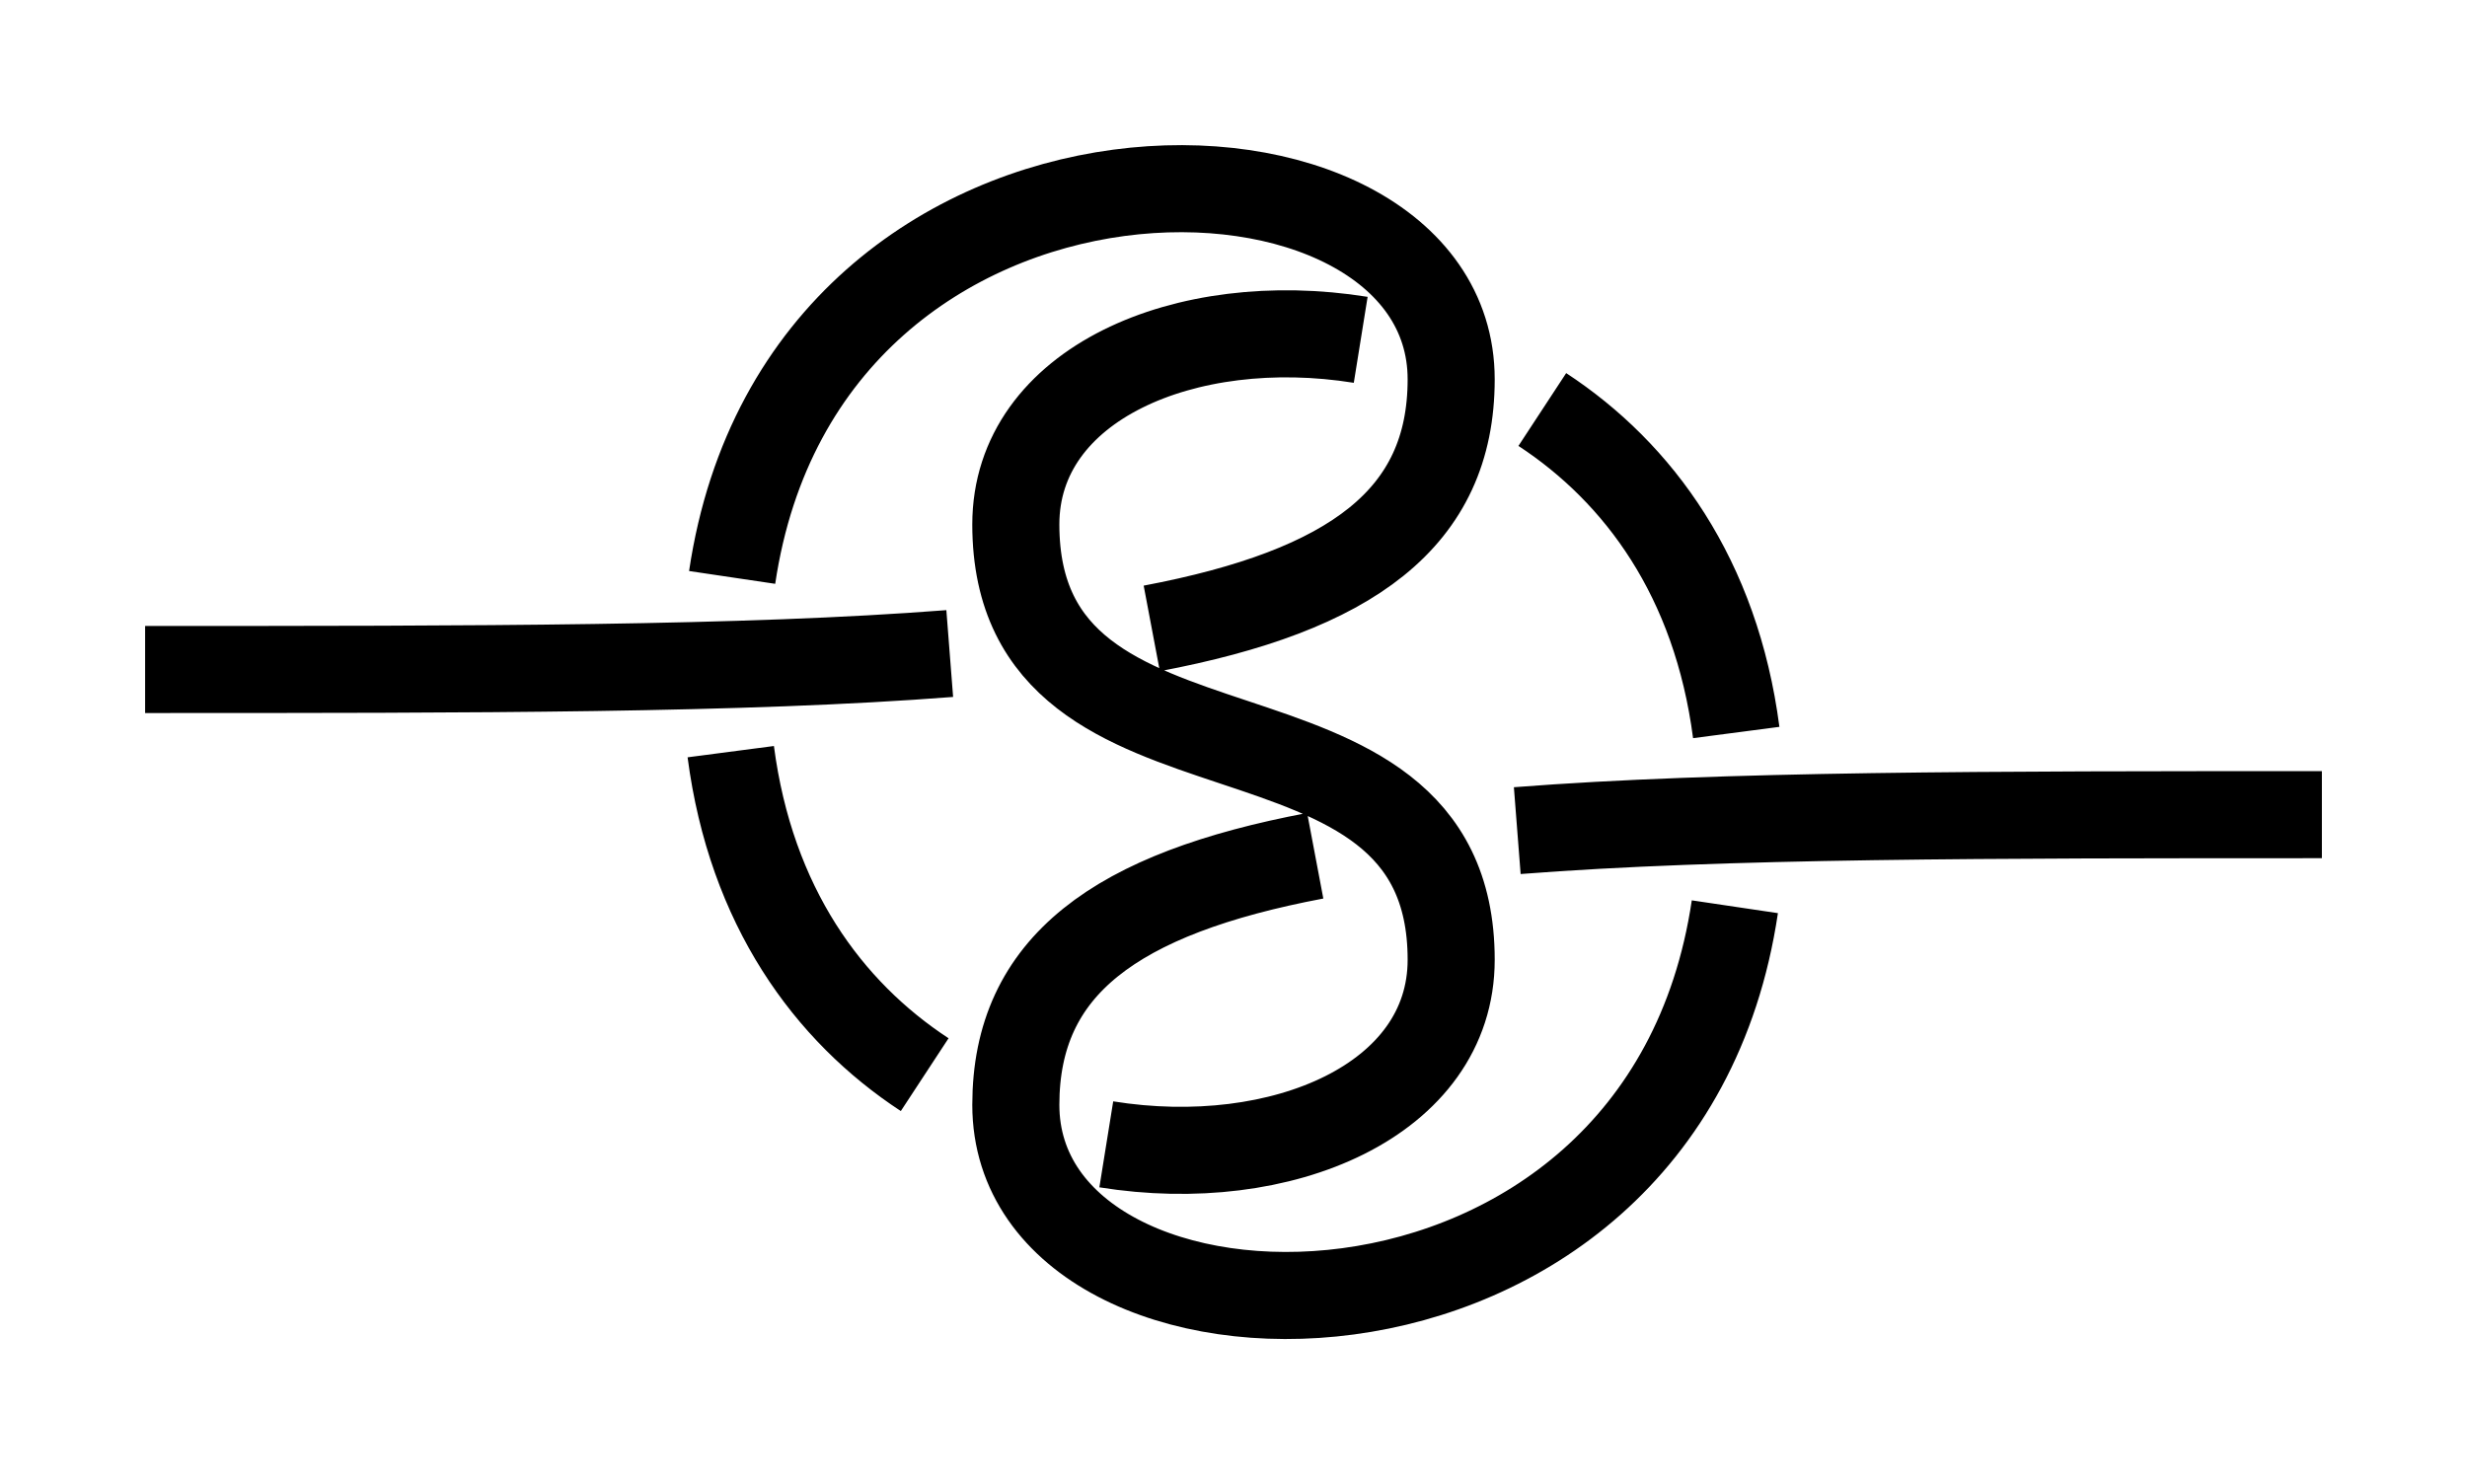 <?xml version="1.0" encoding="UTF-8" standalone="no"?>
<!-- Created with Inkscape (http://www.inkscape.org/) -->

<svg
   xmlns:dc="http://purl.org/dc/elements/1.1/"
   xmlns:cc="http://creativecommons.org/ns#"
   xmlns:rdf="http://www.w3.org/1999/02/22-rdf-syntax-ns#"
   xmlns:svg="http://www.w3.org/2000/svg"
   xmlns="http://www.w3.org/2000/svg"
   xmlns:sodipodi="http://sodipodi.sourceforge.net/DTD/sodipodi-0.dtd"
   xmlns:inkscape="http://www.inkscape.org/namespaces/inkscape"
   width="85"
   height="51.143"
   id="svg3080"
   version="1.1"
   inkscape:version="0.92.4 (unknown)"
   sodipodi:docname="Ufers_3.svg">
  <defs
     id="defs3082">
    <marker
       inkscape:stockid="Arrow2Mend"
       orient="auto"
       refY="0"
       refX="0"
       id="Arrow2Mend"
       style="overflow:visible"
       inkscape:isstock="true">
      <path
         id="path908"
         style="fill:#fe0000;fill-opacity:1;fill-rule:evenodd;stroke:#fe0000;stroke-width:0.625;stroke-linejoin:round;stroke-opacity:1"
         d="M 8.719,4.034 -2.207,0.016 8.719,-4.002 c -1.745,2.372 -1.735,5.617 -6e-7,8.035 z"
         transform="scale(-0.6)"
         inkscape:connector-curvature="0" />
    </marker>
    <marker
       inkscape:stockid="Arrow2Lend"
       orient="auto"
       refY="0"
       refX="0"
       id="Arrow2Lend"
       style="overflow:visible"
       inkscape:isstock="true">
      <path
         id="path902"
         style="fill:#fe0000;fill-opacity:1;fill-rule:evenodd;stroke:#fe0000;stroke-width:0.625;stroke-linejoin:round;stroke-opacity:1"
         d="M 8.719,4.034 -2.207,0.016 8.719,-4.002 c -1.745,2.372 -1.735,5.617 -6e-7,8.035 z"
         transform="matrix(-1.1,0,0,-1.1,-1.1,0)"
         inkscape:connector-curvature="0" />
    </marker>
    <marker
       inkscape:stockid="Arrow1Lstart"
       orient="auto"
       refY="0"
       refX="0"
       id="Arrow1Lstart"
       style="overflow:visible"
       inkscape:isstock="true">
      <path
         id="path881"
         d="M 0,0 5,-5 -12.5,0 5,5 Z"
         style="fill:#fe0000;fill-opacity:1;fill-rule:evenodd;stroke:#fe0000;stroke-width:1pt;stroke-opacity:1"
         transform="matrix(0.8,0,0,0.8,10,0)"
         inkscape:connector-curvature="0" />
    </marker>
    <inkscape:path-effect
       effect="knot"
       id="path-effect840"
       is_visible="true"
       interruption_width="3"
       prop_to_stroke_width="false"
       add_stroke_width="true"
       add_other_stroke_width="false"
       switcher_size="15"
       crossing_points_vector="366.173 | 813.958 | 0 | 0 | 1 | 4 | 0.563 | 2.6 | -1 | 383.889 | 816.278 | 0 | 0 | 0 | 5 | 0.226 | 3.478 | -1 | 345.964 | 824.787 | 0 | 0 | 2 | 9 | 1.762 | 5.238 | 1 | 359.018 | 822.93 | 0 | 0 | 3 | 8 | 2.287 | 4.713 | 1 | 381.842 | 824.073 | 0 | 0 | 6 | 13 | 3.762 | 7.238 | 1 | 368.789 | 825.93 | 0 | 0 | 7 | 12 | 4.287 | 6.713 | 1 | 343.918 | 832.581 | 0 | 0 | 10 | 15 | 5.522 | 8.774 | -1 | 361.634 | 834.901 | 0 | 0 | 11 | 14 | 6.4 | 8.437 | -1" />
    <filter
       id="filter3111"
       inkscape:label="Outline, double"
       inkscape:menu="Morphology"
       inkscape:menu-tooltip="Draws a smooth line inside colorized with the color it overlays"
       style="color-interpolation-filters:sRGB">
      <feGaussianBlur
         id="feGaussianBlur3113"
         stdDeviation="3"
         in="SourceAlpha"
         result="result1" />
      <feComposite
         id="feComposite3115"
         in2="result1"
         operator="arithmetic"
         k2="3.2"
         k1="-1"
         k4="-2"
         result="result3"
         k3="0" />
      <feColorMatrix
         id="feColorMatrix3117"
         values="0 0 0 0 0 0 1 0 0 0 0 0 1 0 0 0 0 0 10 0 "
         result="result2" />
      <feComposite
         id="feComposite3119"
         in2="result2"
         result="fbSourceGraphic"
         in="SourceGraphic"
         operator="out" />
      <feGaussianBlur
         id="feGaussianBlur3121"
         in="fbSourceGraphic"
         stdDeviation="0.5"
         result="result4" />
      <feComposite
         id="feComposite3123"
         in2="result4"
         operator="xor"
         in="result4"
         result="result5" />
      <feBlend
         id="feBlend3125"
         in2="result5"
         result="result6"
         mode="darken"
         in="result5" />
      <feBlend
         id="feBlend3127"
         in2="result6"
         in="result6"
         mode="darken" />
    </filter>
    <inkscape:path-effect
       effect="knot"
       id="path-effect840-2"
       is_visible="true"
       interruption_width="3"
       prop_to_stroke_width="false"
       add_stroke_width="true"
       add_other_stroke_width="false"
       switcher_size="15"
       crossing_points_vector="403.24 | 875.245 | 0 | 0 | 0 | 3 | 0.306 | 3.791 | -1 | 434.69 | 856.186 | 0 | 0 | 1 | 4 | 0.647 | 5.637 | 1 | 461.395 | 867.498 | 0 | 0 | 2 | 5 | 2.014 | 6.336 | 1" />
    <marker
       inkscape:stockid="Arrow2Mend"
       orient="auto"
       refY="0"
       refX="0"
       id="Arrow2Mend-2"
       style="overflow:visible">
      <path
         id="path3886"
         style="fill-rule:evenodd;stroke-width:0.625;stroke-linejoin:round"
         d="M 8.719,4.034 -2.207,0.016 8.719,-4.002 c -1.745,2.372 -1.735,5.617 -6e-7,8.035 z"
         transform="scale(-0.6)"
         inkscape:connector-curvature="0" />
    </marker>
    <marker
       inkscape:stockid="Arrow2Mend"
       orient="auto"
       refY="0"
       refX="0"
       id="marker910"
       style="overflow:visible">
      <path
         id="path908-3"
         style="fill-rule:evenodd;stroke-width:0.625;stroke-linejoin:round"
         d="M 8.719,4.034 -2.207,0.016 8.719,-4.002 c -1.745,2.372 -1.735,5.617 -6e-7,8.035 z"
         transform="scale(-0.6)"
         inkscape:connector-curvature="0" />
    </marker>
    <marker
       inkscape:stockid="Arrow2Mend"
       orient="auto"
       refY="0"
       refX="0"
       id="marker914"
       style="overflow:visible">
      <path
         id="path912"
         style="fill-rule:evenodd;stroke-width:0.625;stroke-linejoin:round"
         d="M 8.719,4.034 -2.207,0.016 8.719,-4.002 c -1.745,2.372 -1.735,5.617 -6e-7,8.035 z"
         transform="scale(-0.6)"
         inkscape:connector-curvature="0" />
    </marker>
    <marker
       inkscape:stockid="Arrow2Mend"
       orient="auto"
       refY="0"
       refX="0"
       id="marker918"
       style="overflow:visible">
      <path
         id="path916"
         style="fill-rule:evenodd;stroke-width:0.625;stroke-linejoin:round"
         d="M 8.719,4.034 -2.207,0.016 8.719,-4.002 c -1.745,2.372 -1.735,5.617 -6e-7,8.035 z"
         transform="scale(-0.6)"
         inkscape:connector-curvature="0" />
    </marker>
    <marker
       inkscape:stockid="Arrow2Mend"
       orient="auto"
       refY="0"
       refX="0"
       id="marker922"
       style="overflow:visible">
      <path
         id="path920"
         style="fill-rule:evenodd;stroke-width:0.625;stroke-linejoin:round"
         d="M 8.719,4.034 -2.207,0.016 8.719,-4.002 c -1.745,2.372 -1.735,5.617 -6e-7,8.035 z"
         transform="scale(-0.6)"
         inkscape:connector-curvature="0" />
    </marker>
    <marker
       inkscape:stockid="Arrow2Mend"
       orient="auto"
       refY="0"
       refX="0"
       id="marker926"
       style="overflow:visible">
      <path
         id="path924"
         style="fill-rule:evenodd;stroke-width:0.625;stroke-linejoin:round"
         d="M 8.719,4.034 -2.207,0.016 8.719,-4.002 c -1.745,2.372 -1.735,5.617 -6e-7,8.035 z"
         transform="scale(-0.6)"
         inkscape:connector-curvature="0" />
    </marker>
    <inkscape:path-effect
       effect="knot"
       id="path-effect840-23"
       is_visible="true"
       interruption_width="3"
       prop_to_stroke_width="false"
       add_stroke_width="true"
       add_other_stroke_width="false"
       switcher_size="15"
       crossing_points_vector="504.334 | 781.666 | 0 | 0 | 0 | 3 | 0.375 | 2.38 | 1 | 516.61 | 780.538 | 0 | 0 | 1 | 4 | 0.653 | 3.215 | 1 | 521.85 | 769.994 | 0 | 0 | 2 | 5 | 1.626 | 3.601 | 1" />
    <inkscape:path-effect
       effect="knot"
       id="path-effect840-237"
       is_visible="true"
       interruption_width="3"
       prop_to_stroke_width="false"
       add_stroke_width="true"
       add_other_stroke_width="false"
       switcher_size="15"
       crossing_points_vector="404.884 | 788.82 | 0 | 0 | 0 | 3 | 0.253 | 2.62 | 1 | 421.403 | 779.737 | 0 | 0 | 1 | 4 | 0.614 | 3.386 | 1 | 437.922 | 788.82 | 0 | 0 | 2 | 5 | 1.38 | 3.747 | 1" />
    <inkscape:path-effect
       effect="knot"
       id="path-effect840-9"
       is_visible="true"
       interruption_width="3"
       prop_to_stroke_width="false"
       add_stroke_width="true"
       add_other_stroke_width="false"
       switcher_size="15"
       crossing_points_vector="380.161 | 785.967 | 0 | 0 | 0 | 5 | 0.2 | 2.602 | 1 | 394.029 | 784.807 | 0 | 0 | 1 | 6 | 0.323 | 3.517 | 1 | 409.247 | 783.411 | 0 | 0 | 2 | 7 | 0.471 | 4.545 | 1 | 422.882 | 782.534 | 0 | 0 | 3 | 8 | 0.625 | 5.357 | 1 | 441.855 | 792.447 | 0 | 0 | 4 | 9 | 1.173 | 5.818 | 1" />
    <marker
       inkscape:stockid="Arrow2Mend"
       orient="auto"
       refY="0"
       refX="0"
       id="Arrow2Mend-2-2-6"
       style="overflow:visible"
       inkscape:isstock="true">
      <path
         id="path908-3-2-7"
         style="fill:#ff0000;fill-opacity:1;fill-rule:evenodd;stroke:#ff0000;stroke-width:0.625;stroke-linejoin:round;stroke-opacity:1"
         d="M 8.719,4.034 -2.207,0.016 8.719,-4.002 c -1.745,2.372 -1.735,5.617 -6e-7,8.035 z"
         transform="scale(-0.6)"
         inkscape:connector-curvature="0" />
    </marker>
    <marker
       inkscape:stockid="Arrow2Mend"
       orient="auto"
       refY="0"
       refX="0"
       id="marker870"
       style="overflow:visible"
       inkscape:isstock="true">
      <path
         id="path868"
         style="fill:#ff0000;fill-opacity:1;fill-rule:evenodd;stroke:#ff0000;stroke-width:0.625;stroke-linejoin:round;stroke-opacity:1"
         d="M 8.719,4.034 -2.207,0.016 8.719,-4.002 c -1.745,2.372 -1.735,5.617 -6e-7,8.035 z"
         transform="scale(-0.6)"
         inkscape:connector-curvature="0" />
    </marker>
    <inkscape:path-effect
       effect="knot"
       id="path-effect840-2375"
       is_visible="true"
       interruption_width="3"
       prop_to_stroke_width="false"
       add_stroke_width="true"
       add_other_stroke_width="false"
       switcher_size="15"
       crossing_points_vector="434.069 | 781.786 | 0 | 0 | 1 | 4 | 0.452 | 2.14 | 1 | 425.107 | 785.996 | 0 | 0 | 0 | 5 | 0.259 | 2.853 | 1 | 447.699 | 787.863 | 0 | 0 | 2 | 7 | 1.147 | 3.741 | 1 | 438.737 | 792.073 | 0 | 0 | 3 | 6 | 1.86 | 3.548 | 1" />
    <inkscape:path-effect
       effect="knot"
       id="path-effect840-23759"
       is_visible="true"
       interruption_width="3"
       prop_to_stroke_width="false"
       add_stroke_width="true"
       add_other_stroke_width="false"
       switcher_size="15"
       crossing_points_vector="442.633 | 775.751 | 0 | 0 | 1 | 4 | 0.579 | 2.72 | 1 | 462.281 | 781.054 | 0 | 0 | 0 | 5 | 0.182 | 3.409 | 1 | 416.866 | 787.485 | 0 | 0 | 2 | 9 | 1.695 | 5.305 | 1 | 436.57 | 786.215 | 0 | 0 | 3 | 8 | 2.353 | 4.647 | 1 | 460.941 | 791.374 | 0 | 0 | 6 | 13 | 3.695 | 7.305 | 1 | 441.237 | 792.644 | 0 | 0 | 7 | 12 | 4.353 | 6.647 | 1 | 415.526 | 797.805 | 0 | 0 | 10 | 15 | 5.591 | 8.818 | 1 | 435.173 | 803.108 | 0 | 0 | 11 | 14 | 6.28 | 8.421 | 1" />
    <inkscape:path-effect
       effect="knot"
       id="path-effect840-28"
       is_visible="true"
       interruption_width="3"
       prop_to_stroke_width="false"
       add_stroke_width="true"
       add_other_stroke_width="false"
       switcher_size="15"
       crossing_points_vector="380.472 | 706.087 | 0 | 0 | 0 | 5 | 0.179 | 2.585 | -1 | 364.337 | 715.682 | 0 | 0 | 2 | 7 | 0.574 | 3.371 | -1 | 373.335 | 708.922 | 0 | 0 | 1 | 12 | 0.313 | 5.817 | -1 | 347.347 | 705.428 | 0 | 0 | 4 | 9 | 1.431 | 4.055 | -1 | 349.472 | 714.937 | 0 | 0 | 3 | 14 | 1.183 | 6.687 | -1 | 375.46 | 718.431 | 0 | 0 | 6 | 11 | 2.945 | 5.569 | -1 | 358.469 | 708.177 | 0 | 0 | 8 | 13 | 3.629 | 6.426 | -1 | 342.335 | 717.772 | 0 | 0 | 10 | 15 | 4.415 | 6.821 | -1" />
    <inkscape:path-effect
       effect="knot"
       id="path-effect840-237592"
       is_visible="true"
       interruption_width="3"
       prop_to_stroke_width="false"
       add_stroke_width="true"
       add_other_stroke_width="false"
       switcher_size="15"
       crossing_points_vector="433.744 | 782.009 | 0 | 0 | 1 | 4 | 0.495 | 2.671 | 1 | 418.921 | 786.211 | 0 | 0 | 0 | 5 | 0.164 | 3.476 | 1 | 453.886 | 787.649 | 0 | 0 | 2 | 7 | 1.524 | 4.836 | 1 | 439.063 | 791.85 | 0 | 0 | 3 | 6 | 2.329 | 4.505 | 1" />
    <inkscape:path-effect
       effect="knot"
       id="path-effect840-289"
       is_visible="true"
       interruption_width="3"
       prop_to_stroke_width="false"
       add_stroke_width="true"
       add_other_stroke_width="false"
       switcher_size="15"
       crossing_points_vector="374.884 | 783.82 | 0 | 0 | 0 | 3 | 0.253 | 2.62 | -1 | 391.403 | 774.737 | 0 | 0 | 1 | 4 | 0.614 | 3.386 | -1 | 407.922 | 783.82 | 0 | 0 | 2 | 5 | 1.38 | 3.747 | -1" />
    <marker
       inkscape:stockid="Arrow2Mend"
       orient="auto"
       refY="0"
       refX="0"
       id="Arrow2Mend-2-2-6-3"
       style="overflow:visible"
       inkscape:isstock="true">
      <path
         id="path908-3-2-7-6"
         style="fill:#ff0000;fill-opacity:1;fill-rule:evenodd;stroke:#ff0000;stroke-width:0.625;stroke-linejoin:round;stroke-opacity:1"
         d="M 8.719,4.034 -2.207,0.016 8.719,-4.002 c -1.745,2.372 -1.735,5.617 -6e-7,8.035 z"
         transform="scale(-0.6)"
         inkscape:connector-curvature="0" />
    </marker>
    <marker
       inkscape:stockid="Arrow2Mend"
       orient="auto"
       refY="0"
       refX="0"
       id="marker870-1"
       style="overflow:visible"
       inkscape:isstock="true">
      <path
         id="path868-2"
         style="fill:#ff0000;fill-opacity:1;fill-rule:evenodd;stroke:#ff0000;stroke-width:0.625;stroke-linejoin:round;stroke-opacity:1"
         d="M 8.719,4.034 -2.207,0.016 8.719,-4.002 c -1.745,2.372 -1.735,5.617 -6e-7,8.035 z"
         transform="scale(-0.6)"
         inkscape:connector-curvature="0" />
    </marker>
    <inkscape:path-effect
       effect="knot"
       id="path-effect840-23759-2"
       is_visible="true"
       interruption_width="3"
       prop_to_stroke_width="false"
       add_stroke_width="true"
       add_other_stroke_width="false"
       switcher_size="15"
       crossing_points_vector="403.004 | 763.77 | 0 | 0 | 0 | 5 | 0.179 | 2.585 | -1 | 419.151 | 754.163 | 0 | 0 | 1 | 6 | 0.574 | 3.262 | -1 | 434.64 | 771.243 | 0 | 0 | 3 | 8 | 1.598 | 3.613 | -1 | 431.794 | 752.007 | 0 | 0 | 2 | 11 | 1.081 | 5.152 | -1 | 427.35 | 778.849 | 0 | 0 | 4 | 13 | 1.848 | 5.919 | -1 | 424.504 | 759.612 | 0 | 0 | 7 | 12 | 3.387 | 5.402 | -1 | 439.994 | 776.692 | 0 | 0 | 9 | 14 | 3.738 | 6.426 | -1 | 456.141 | 767.085 | 0 | 0 | 10 | 15 | 4.415 | 6.821 | -1" />
    <inkscape:path-effect
       effect="knot"
       id="path-effect840-23759-2-3"
       is_visible="true"
       interruption_width="3"
       prop_to_stroke_width="false"
       add_stroke_width="true"
       add_other_stroke_width="false"
       switcher_size="15"
       crossing_points_vector="400.707 | 765.551 | 0 | 0 | 0 | 5 | 0.179 | 2.585 | -1 | 416.854 | 755.945 | 0 | 0 | 1 | 6 | 0.574 | 3.262 | -1 | 432.343 | 773.025 | 0 | 0 | 3 | 8 | 1.598 | 3.613 | -1 | 429.497 | 753.788 | 0 | 0 | 2 | 11 | 1.081 | 5.152 | -1 | 425.053 | 780.63 | 0 | 0 | 4 | 13 | 1.848 | 5.919 | -1 | 422.207 | 761.393 | 0 | 0 | 7 | 12 | 3.387 | 5.402 | -1 | 437.696 | 778.474 | 0 | 0 | 9 | 14 | 3.738 | 6.426 | -1 | 453.844 | 768.867 | 0 | 0 | 10 | 15 | 4.415 | 6.821 | -1" />
    <inkscape:path-effect
       effect="knot"
       id="path-effect840-28-5"
       is_visible="true"
       interruption_width="3"
       prop_to_stroke_width="false"
       add_stroke_width="true"
       add_other_stroke_width="false"
       switcher_size="15"
       crossing_points_vector="380.703 | 701.477 | 0 | 0 | 0 | 5 | 0.096 | 1.542 | -1 | 369.898 | 708.31 | 0 | 0 | 1 | 6 | 0.213 | 2.217 | -1 | 358.669 | 692.873 | 0 | 0 | 3 | 8 | 0.951 | 2.591 | -1 | 351.48 | 701.861 | 0 | 0 | 2 | 11 | 0.696 | 3.807 | -1 | 371.326 | 691.998 | 0 | 0 | 4 | 13 | 1.193 | 4.304 | 1 | 364.138 | 700.986 | 0 | 0 | 7 | 12 | 2.409 | 4.049 | 1 | 352.909 | 685.55 | 0 | 0 | 9 | 14 | 2.783 | 4.787 | 1 | 342.104 | 692.382 | 0 | 0 | 10 | 15 | 3.458 | 4.904 | 1" />
    <inkscape:path-effect
       effect="knot"
       id="path-effect840-28-2"
       is_visible="true"
       interruption_width="3"
       prop_to_stroke_width="false"
       add_stroke_width="true"
       add_other_stroke_width="false"
       switcher_size="15"
       crossing_points_vector="382.972 | 708.587 | 0 | 0 | 0 | 5 | 0.179 | 2.585 | -1 | 368.084 | 717.035 | 0 | 0 | 1 | 6 | 0.528 | 3.251 | -1 | 355.346 | 695.606 | 0 | 0 | 3 | 8 | 1.761 | 3.595 | -1 | 350.101 | 711.893 | 0 | 0 | 2 | 11 | 1.334 | 4.978 | -1 | 367.706 | 691.966 | 0 | 0 | 4 | 13 | 2.022 | 5.666 | 1 | 362.46 | 708.253 | 0 | 0 | 7 | 12 | 3.405 | 5.239 | 1 | 349.723 | 686.824 | 0 | 0 | 9 | 14 | 3.749 | 6.472 | 1 | 334.835 | 695.272 | 0 | 0 | 10 | 15 | 4.415 | 6.821 | 1" />
    <inkscape:path-effect
       effect="knot"
       id="path-effect840-28-7"
       is_visible="true"
       interruption_width="3"
       prop_to_stroke_width="false"
       add_stroke_width="true"
       add_other_stroke_width="false"
       switcher_size="15"
       crossing_points_vector="383.266 | 691.866 | 0 | 0 | 0 | 5 | 0.15 | 2.192 | -1 | 375.012 | 716.448 | 0 | 0 | 2 | 7 | 0.61 | 3.341 | -1 | 380.562 | 705.51 | 0 | 0 | 1 | 12 | 0.355 | 5.941 | -1 | 357.347 | 705.428 | 0 | 0 | 4 | 9 | 1.431 | 4.055 | -1 | 362.245 | 718.349 | 0 | 0 | 3 | 14 | 1.059 | 6.645 | -1 | 385.46 | 718.431 | 0 | 0 | 6 | 11 | 2.945 | 5.569 | -1 | 367.795 | 707.411 | 0 | 0 | 8 | 13 | 3.659 | 6.39 | -1 | 359.541 | 731.994 | 0 | 0 | 10 | 15 | 4.808 | 6.85 | -1" />
    <inkscape:path-effect
       effect="knot"
       id="path-effect840-28-7-9"
       is_visible="true"
       interruption_width="3"
       prop_to_stroke_width="false"
       add_stroke_width="true"
       add_other_stroke_width="false"
       switcher_size="15"
       crossing_points_vector="363.738 | 679.43 | 0 | 0 | 0 | 3 | 0.255 | 1.997 | -1 | 363.006 | 690.702 | 0 | 0 | 1 | 6 | 0.448 | 3.821 | -1 | 353.352 | 704.404 | 0 | 0 | 2 | 7 | 1.019 | 4.566 | -1 | 379.454 | 689.456 | 0 | 0 | 4 | 9 | 2.434 | 5.981 | -1 | 369.8 | 703.158 | 0 | 0 | 5 | 10 | 3.179 | 6.552 | -1 | 369.068 | 714.429 | 0 | 0 | 8 | 11 | 5.003 | 6.745 | -1" />
  </defs>
  <sodipodi:namedview
     id="base"
     pagecolor="#ffffff"
     bordercolor="#666666"
     borderopacity="1.0"
     inkscape:pageopacity="0.0"
     inkscape:pageshadow="2"
     inkscape:zoom="5.6"
     inkscape:cx="118.21815"
     inkscape:cy="17.642981"
     inkscape:document-units="px"
     inkscape:current-layer="layer1"
     showgrid="true"
     inkscape:object-paths="false"
     inkscape:window-width="1920"
     inkscape:window-height="1015"
     inkscape:window-x="0"
     inkscape:window-y="36"
     inkscape:window-maximized="1"
     inkscape:showpageshadow="false"
     fit-margin-top="5"
     fit-margin-left="5"
     fit-margin-right="5"
     fit-margin-bottom="5"
     inkscape:snap-intersection-paths="false"
     inkscape:snap-midpoints="false"
     inkscape:snap-smooth-nodes="false"
     inkscape:object-nodes="true">
    <inkscape:grid
       type="xygrid"
       id="grid838"
       originx="10"
       originy="123.072" />
  </sodipodi:namedview>
  <g
     inkscape:label="Layer 1"
     inkscape:groupmode="layer"
     id="layer1"
     transform="translate(-296.403,-813.858)">
    <path
       transform="matrix(0,-1,-1,0,1035.833,1205.833)"
       style="fill:none;fill-rule:evenodd;stroke:#000000;stroke-width:3;stroke-linecap:butt;stroke-linejoin:miter;stroke-miterlimit:4;stroke-dasharray:none;stroke-opacity:1"
       d="m 363.903,659.43 c 0,11.412 0,20.653 -0.55,27.723 m -0.866,6.961 c -1.301,6.877 -3.796,10.316 -8.584,10.316 -9.44,0 -9.969,-22.279 6.827,-24.774 m 6.004,-0.048 c 5.321,0.696 8.946,3.351 11.13,6.682 m 2.401,6.257 c 0.971,6.038 -1.526,11.883 -6.361,11.883 -10,0 -5,-15 -15,-15 -4.835,0 -7.333,5.845 -6.361,11.883 m 2.401,6.257 c 2.184,3.331 5.808,5.986 11.13,6.682 m 6.004,-0.048 c 16.796,-2.495 16.267,-24.774 6.827,-24.774 -4.788,0 -7.283,3.438 -8.584,10.316 m -0.866,6.961 c -0.55,7.071 -0.55,16.312 -0.55,27.723"
       id="path831-9-5-2"
       inkscape:connector-curvature="0"
       sodipodi:nodetypes="czzzzczc"
       inkscape:path-effect="#path-effect840-28-7-9"
       inkscape:original-d="m 363.90332,659.42966 c 0,30 0,45 -10,45 -10,0 -10,-25 10,-25 20,0 20,25 10,25 -10,0 -5,-15 -15,-15 -10,0 -10,25 10,25 20,0 20,-25 10,-25 -10,0 -10,15 -10,45" />
  </g>
</svg>
